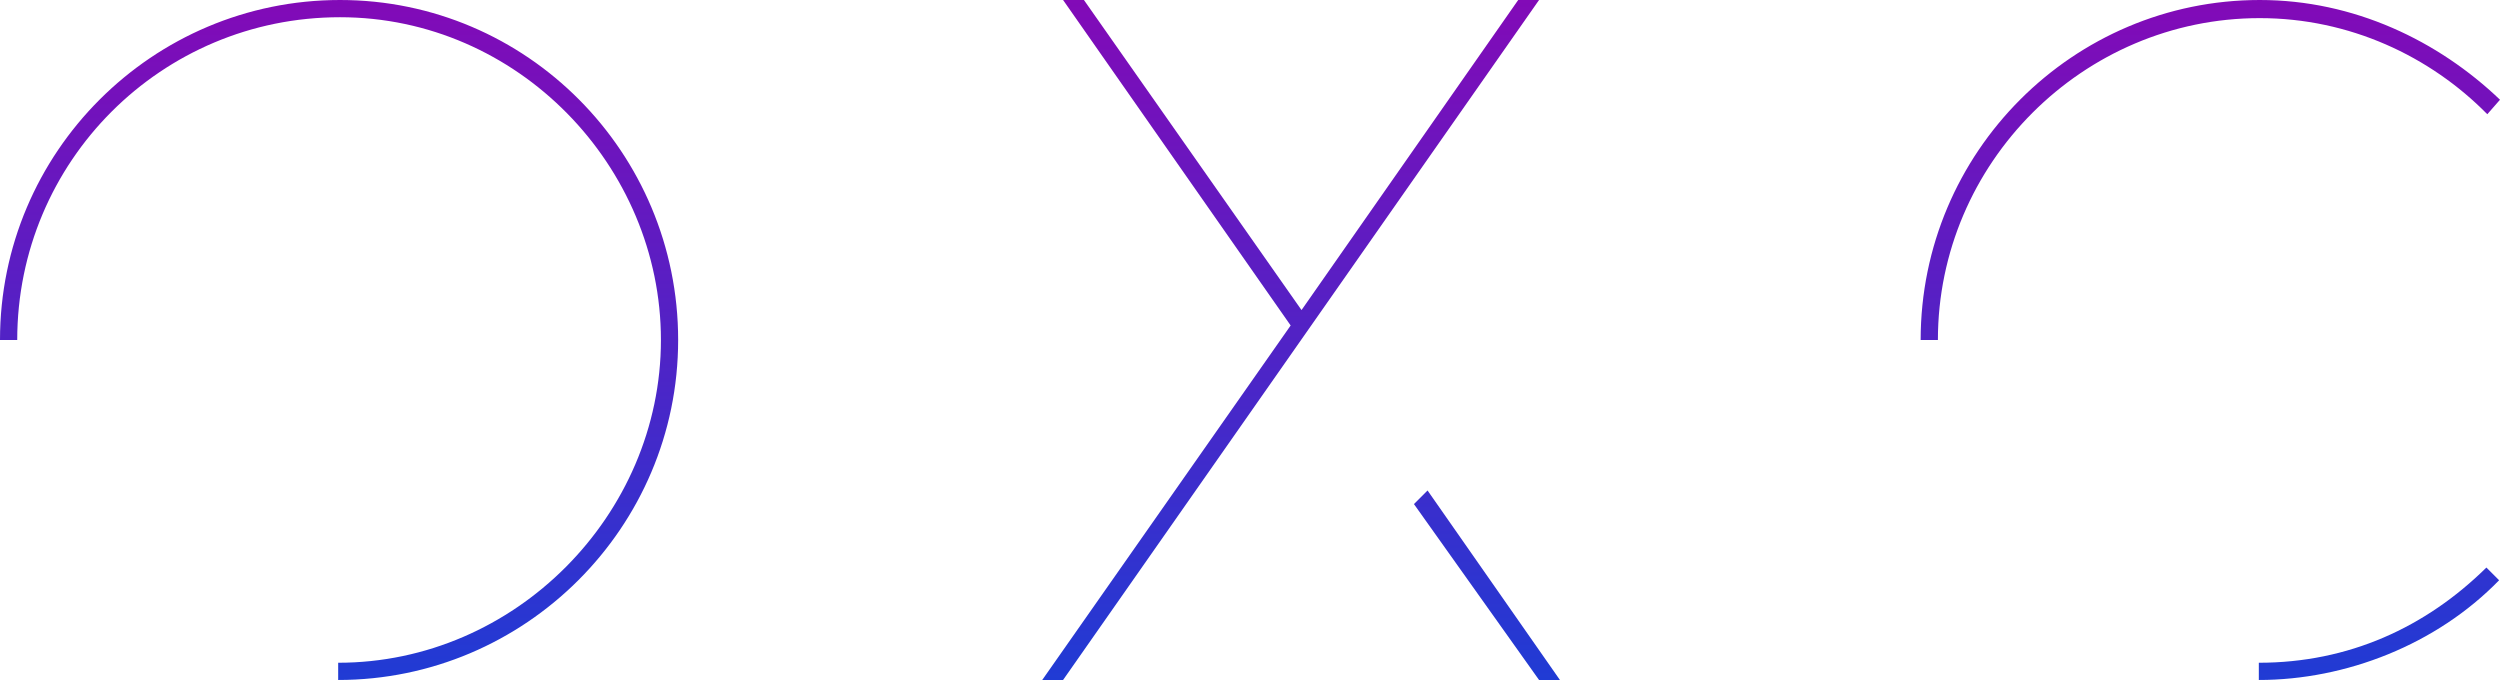 <svg width="100" height="28" viewBox="0 0 100 28" fill="none" xmlns="http://www.w3.org/2000/svg">
<path d="M0.689 13.6C0.689 6.455 6.455 0.689 13.6 0.689C20.707 0.689 26.437 6.637 26.437 13.6C26.437 20.599 20.599 26.51 13.527 26.51V27.199C20.998 27.199 27.126 21.106 27.126 13.6C27.126 6.093 21.07 0 13.6 0C6.093 0 0 6.093 0 13.6H0.689Z" fill="url(#paint0_linear)"/>
<path d="M60.728 0L52.061 12.403L43.357 0H42.523L51.626 13.019L41.689 27.199H42.523L61.562 0H60.728ZM57.102 19.619L56.558 20.163L61.562 27.199H62.397L57.102 19.619Z" fill="url(#paint1_linear)"/>
<path d="M99.492 4.569C97.208 2.248 93.98 0.725 90.39 0.725C83.318 0.725 77.516 6.528 77.516 13.6H76.826C76.826 6.093 82.919 0 90.39 0C94.161 0 97.534 1.632 100 3.989L99.492 4.569ZM90.353 26.51V27.199C93.835 27.199 97.461 25.785 99.964 23.21L99.456 22.702C97.026 25.096 93.944 26.51 90.353 26.51Z" fill="url(#paint2_linear)"/>
<defs>
<linearGradient id="paint0_linear" x1="50" y1="0" x2="50" y2="27.199" gradientUnits="userSpaceOnUse">
<stop stop-color="#820AB7"/>
<stop offset="1" stop-color="#203BD4"/>
</linearGradient>
<linearGradient id="paint1_linear" x1="50" y1="0" x2="50" y2="27.199" gradientUnits="userSpaceOnUse">
<stop stop-color="#820AB7"/>
<stop offset="1" stop-color="#203BD4"/>
</linearGradient>
<linearGradient id="paint2_linear" x1="50" y1="0" x2="50" y2="27.199" gradientUnits="userSpaceOnUse">
<stop stop-color="#820AB7"/>
<stop offset="1" stop-color="#203BD4"/>
</linearGradient>
</defs>
</svg>
